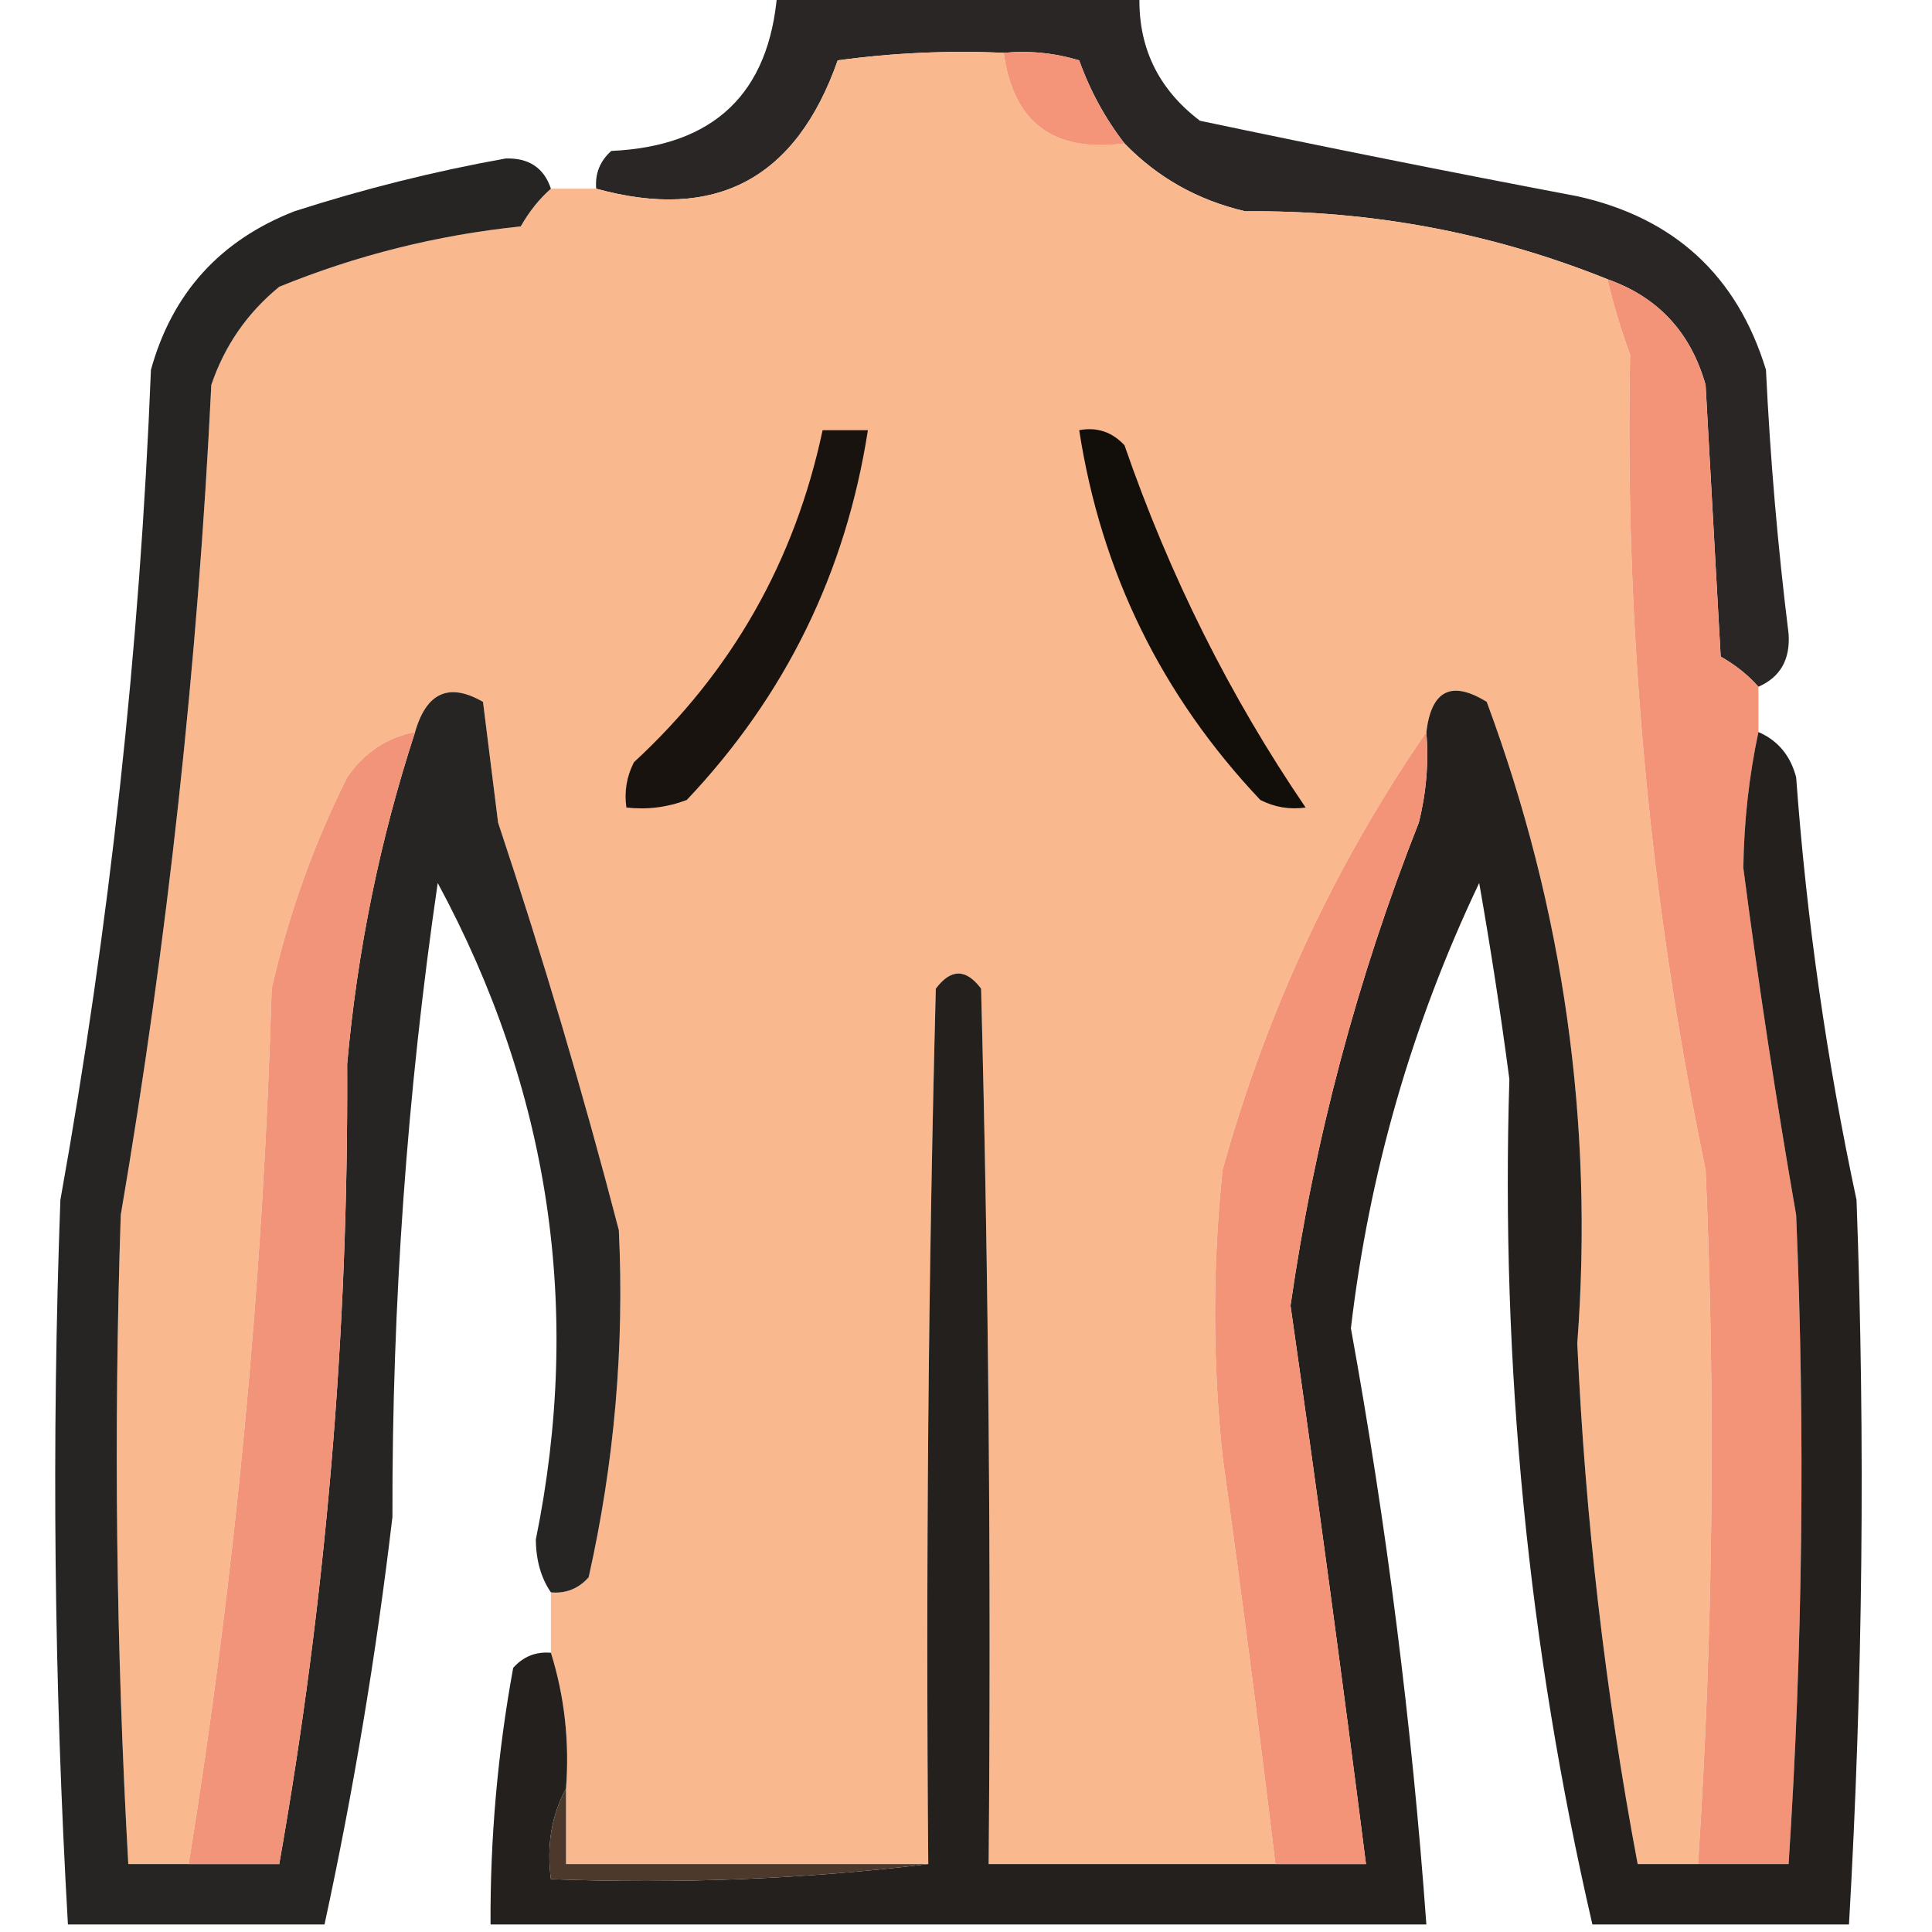 <?xml version="1.0" encoding="UTF-8"?>
<!DOCTYPE svg PUBLIC "-//W3C//DTD SVG 1.1//EN" "http://www.w3.org/Graphics/SVG/1.1/DTD/svg11.dtd">
<svg xmlns="http://www.w3.org/2000/svg" version="1.1" width="128px" height="128px" style="shape-rendering:geometricPrecision; text-rendering:geometricPrecision; image-rendering:optimizeQuality; fill-rule:evenodd; clip-rule:evenodd" xmlns:xlink="http://www.w3.org/1999/xlink">
<g><path style="opacity:0.872" fill="#0c0706" d="M 51.5,-0.5 C 59.5,-0.5 67.5,-0.5 75.5,-0.5C 75.346,3.025 76.679,5.859 79.5,8C 87.79,9.747 96.124,11.413 104.5,13C 110.925,14.427 115.092,18.26 117,24.5C 117.279,30.357 117.779,36.191 118.5,42C 118.613,43.699 117.947,44.866 116.5,45.5C 115.828,44.733 114.995,44.066 114,43.5C 113.667,37.5 113.333,31.5 113,25.5C 112.011,22.013 109.845,19.68 106.5,18.5C 98.835,15.419 90.835,13.919 82.5,14C 79.352,13.262 76.685,11.762 74.5,9.5C 73.223,7.852 72.223,6.018 71.5,4C 69.866,3.506 68.199,3.34 66.5,3.5C 62.818,3.335 59.152,3.501 55.5,4C 52.744,11.854 47.41,14.687 39.5,12.5C 39.414,11.504 39.748,10.671 40.5,10C 47.308,9.69 50.975,6.19 51.5,-0.5 Z"/></g>
<g><path style="opacity:1" fill="#fab88f" d="M 66.5,3.5 C 67.127,8.119 69.793,10.119 74.5,9.5C 76.685,11.762 79.352,13.262 82.5,14C 90.835,13.919 98.835,15.419 106.5,18.5C 106.892,20.179 107.392,21.846 108,23.5C 107.625,41.706 109.292,59.706 113,77.5C 113.671,92.846 113.504,108.179 112.5,123.5C 111.167,123.5 109.833,123.5 108.5,123.5C 106.358,112.107 105.025,100.607 104.5,89C 105.598,74.418 103.598,60.252 98.5,46.5C 96.167,45.059 94.834,45.725 94.5,48.5C 88.419,57.334 83.919,67 81,77.5C 80.333,83.833 80.333,90.167 81,96.5C 82.25,105.503 83.417,114.503 84.5,123.5C 78.167,123.5 71.833,123.5 65.5,123.5C 65.667,104.164 65.5,84.831 65,65.5C 64,64.167 63,64.167 62,65.5C 61.5,84.831 61.333,104.164 61.5,123.5C 53.5,123.5 45.5,123.5 37.5,123.5C 37.5,121.833 37.5,120.167 37.5,118.5C 37.736,115.391 37.403,112.391 36.5,109.5C 36.5,108.167 36.5,106.833 36.5,105.5C 37.496,105.586 38.329,105.252 39,104.5C 40.706,96.903 41.372,89.236 41,81.5C 38.643,72.441 35.976,63.441 33,54.5C 32.667,51.833 32.333,49.167 32,46.5C 29.755,45.205 28.255,45.872 27.5,48.5C 25.629,48.859 24.129,49.859 23,51.5C 20.77,55.962 19.103,60.628 18,65.5C 17.439,84.965 15.605,104.298 12.5,123.5C 11.167,123.5 9.833,123.5 8.5,123.5C 7.691,109.173 7.524,94.839 8,80.5C 11.102,62.322 13.102,43.989 14,25.5C 14.883,22.898 16.383,20.731 18.5,19C 23.628,16.907 28.962,15.574 34.5,15C 35.066,14.005 35.733,13.172 36.5,12.5C 37.5,12.5 38.5,12.5 39.5,12.5C 47.41,14.687 52.744,11.854 55.5,4C 59.152,3.501 62.818,3.335 66.5,3.5 Z"/></g>
<g><path style="opacity:1" fill="#f4957a" d="M 66.5,3.5 C 68.199,3.34 69.866,3.506 71.5,4C 72.223,6.018 73.223,7.852 74.5,9.5C 69.793,10.119 67.127,8.119 66.5,3.5 Z"/></g>
<g><path style="opacity:0.871" fill="#080504" d="M 36.5,12.5 C 35.733,13.172 35.066,14.005 34.5,15C 28.962,15.574 23.628,16.907 18.5,19C 16.383,20.731 14.883,22.898 14,25.5C 13.102,43.989 11.102,62.322 8,80.5C 7.524,94.839 7.691,109.173 8.5,123.5C 9.833,123.5 11.167,123.5 12.5,123.5C 14.5,123.5 16.5,123.5 18.5,123.5C 21.592,105.985 23.092,88.318 23,70.5C 23.675,62.955 25.175,55.622 27.5,48.5C 28.255,45.872 29.755,45.205 32,46.5C 32.333,49.167 32.667,51.833 33,54.5C 35.976,63.441 38.643,72.441 41,81.5C 41.372,89.236 40.706,96.903 39,104.5C 38.329,105.252 37.496,105.586 36.5,105.5C 35.848,104.551 35.514,103.385 35.5,102C 38.601,86.769 36.435,72.269 29,58.5C 26.968,72.414 25.968,86.414 26,100.5C 24.929,109.591 23.429,118.591 21.5,127.5C 15.833,127.5 10.167,127.5 4.5,127.5C 3.581,111.509 3.415,95.508 4,79.5C 7.265,61.321 9.265,42.988 10,24.5C 11.406,19.427 14.572,15.927 19.5,14C 24.087,12.52 28.754,11.353 33.5,10.5C 35.038,10.453 36.038,11.12 36.5,12.5 Z"/></g>
<g><path style="opacity:1" fill="#f39479" d="M 106.5,18.5 C 109.845,19.68 112.011,22.013 113,25.5C 113.333,31.5 113.667,37.5 114,43.5C 114.995,44.066 115.828,44.733 116.5,45.5C 116.5,46.5 116.5,47.5 116.5,48.5C 115.878,51.415 115.544,54.415 115.5,57.5C 116.499,65.172 117.666,72.838 119,80.5C 119.604,94.844 119.437,109.177 118.5,123.5C 116.5,123.5 114.5,123.5 112.5,123.5C 113.504,108.179 113.671,92.846 113,77.5C 109.292,59.706 107.625,41.706 108,23.5C 107.392,21.846 106.892,20.179 106.5,18.5 Z"/></g>
<g><path style="opacity:1" fill="#18130f" d="M 54.5,28.5 C 55.5,28.5 56.5,28.5 57.5,28.5C 56.038,37.924 52.038,46.091 45.5,53C 44.207,53.49 42.873,53.657 41.5,53.5C 41.35,52.448 41.517,51.448 42,50.5C 48.493,44.503 52.66,37.169 54.5,28.5 Z"/></g>
<g><path style="opacity:1" fill="#120e0a" d="M 71.5,28.5 C 72.675,28.281 73.675,28.614 74.5,29.5C 77.493,38.153 81.493,46.153 86.5,53.5C 85.448,53.65 84.448,53.483 83.5,53C 76.953,46.072 72.953,37.905 71.5,28.5 Z"/></g>
<g><path style="opacity:0.897" fill="#0b0705" d="M 112.5,123.5 C 114.5,123.5 116.5,123.5 118.5,123.5C 119.437,109.177 119.604,94.844 119,80.5C 117.666,72.838 116.499,65.172 115.5,57.5C 115.544,54.415 115.878,51.415 116.5,48.5C 117.79,49.058 118.623,50.058 119,51.5C 119.688,60.921 121.021,70.254 123,79.5C 123.585,95.508 123.419,111.509 122.5,127.5C 116.833,127.5 111.167,127.5 105.5,127.5C 101.251,109.099 99.418,90.432 100,71.5C 99.427,67.152 98.76,62.819 98,58.5C 93.545,67.864 90.712,77.698 89.5,88C 91.876,101.089 93.543,114.256 94.5,127.5C 73.833,127.5 53.167,127.5 32.5,127.5C 32.471,121.79 32.971,116.123 34,110.5C 34.671,109.748 35.504,109.414 36.5,109.5C 37.403,112.391 37.736,115.391 37.5,118.5C 36.539,120.265 36.205,122.265 36.5,124.5C 45.017,124.826 53.35,124.493 61.5,123.5C 61.333,104.164 61.5,84.831 62,65.5C 63,64.167 64,64.167 65,65.5C 65.5,84.831 65.667,104.164 65.5,123.5C 71.833,123.5 78.167,123.5 84.5,123.5C 86.5,123.5 88.5,123.5 90.5,123.5C 88.928,111.162 87.261,98.829 85.5,86.5C 87.078,75.525 89.911,64.858 94,54.5C 94.496,52.527 94.662,50.527 94.5,48.5C 94.834,45.725 96.167,45.059 98.5,46.5C 103.598,60.252 105.598,74.418 104.5,89C 105.025,100.607 106.358,112.107 108.5,123.5C 109.833,123.5 111.167,123.5 112.5,123.5 Z"/></g>
<g><path style="opacity:1" fill="#f29479" d="M 27.5,48.5 C 25.175,55.622 23.675,62.955 23,70.5C 23.092,88.318 21.592,105.985 18.5,123.5C 16.5,123.5 14.5,123.5 12.5,123.5C 15.605,104.298 17.439,84.965 18,65.5C 19.103,60.628 20.77,55.962 23,51.5C 24.129,49.859 25.629,48.859 27.5,48.5 Z"/></g>
<g><path style="opacity:1" fill="#f39479" d="M 94.5,48.5 C 94.662,50.527 94.496,52.527 94,54.5C 89.911,64.858 87.078,75.525 85.5,86.5C 87.261,98.829 88.928,111.162 90.5,123.5C 88.5,123.5 86.5,123.5 84.5,123.5C 83.417,114.503 82.25,105.503 81,96.5C 80.333,90.167 80.333,83.833 81,77.5C 83.919,67 88.419,57.334 94.5,48.5 Z"/></g>
<g><path style="opacity:1" fill="#4d392c" d="M 37.5,118.5 C 37.5,120.167 37.5,121.833 37.5,123.5C 45.5,123.5 53.5,123.5 61.5,123.5C 53.35,124.493 45.017,124.826 36.5,124.5C 36.205,122.265 36.539,120.265 37.5,118.5 Z"/></g>
</svg>
